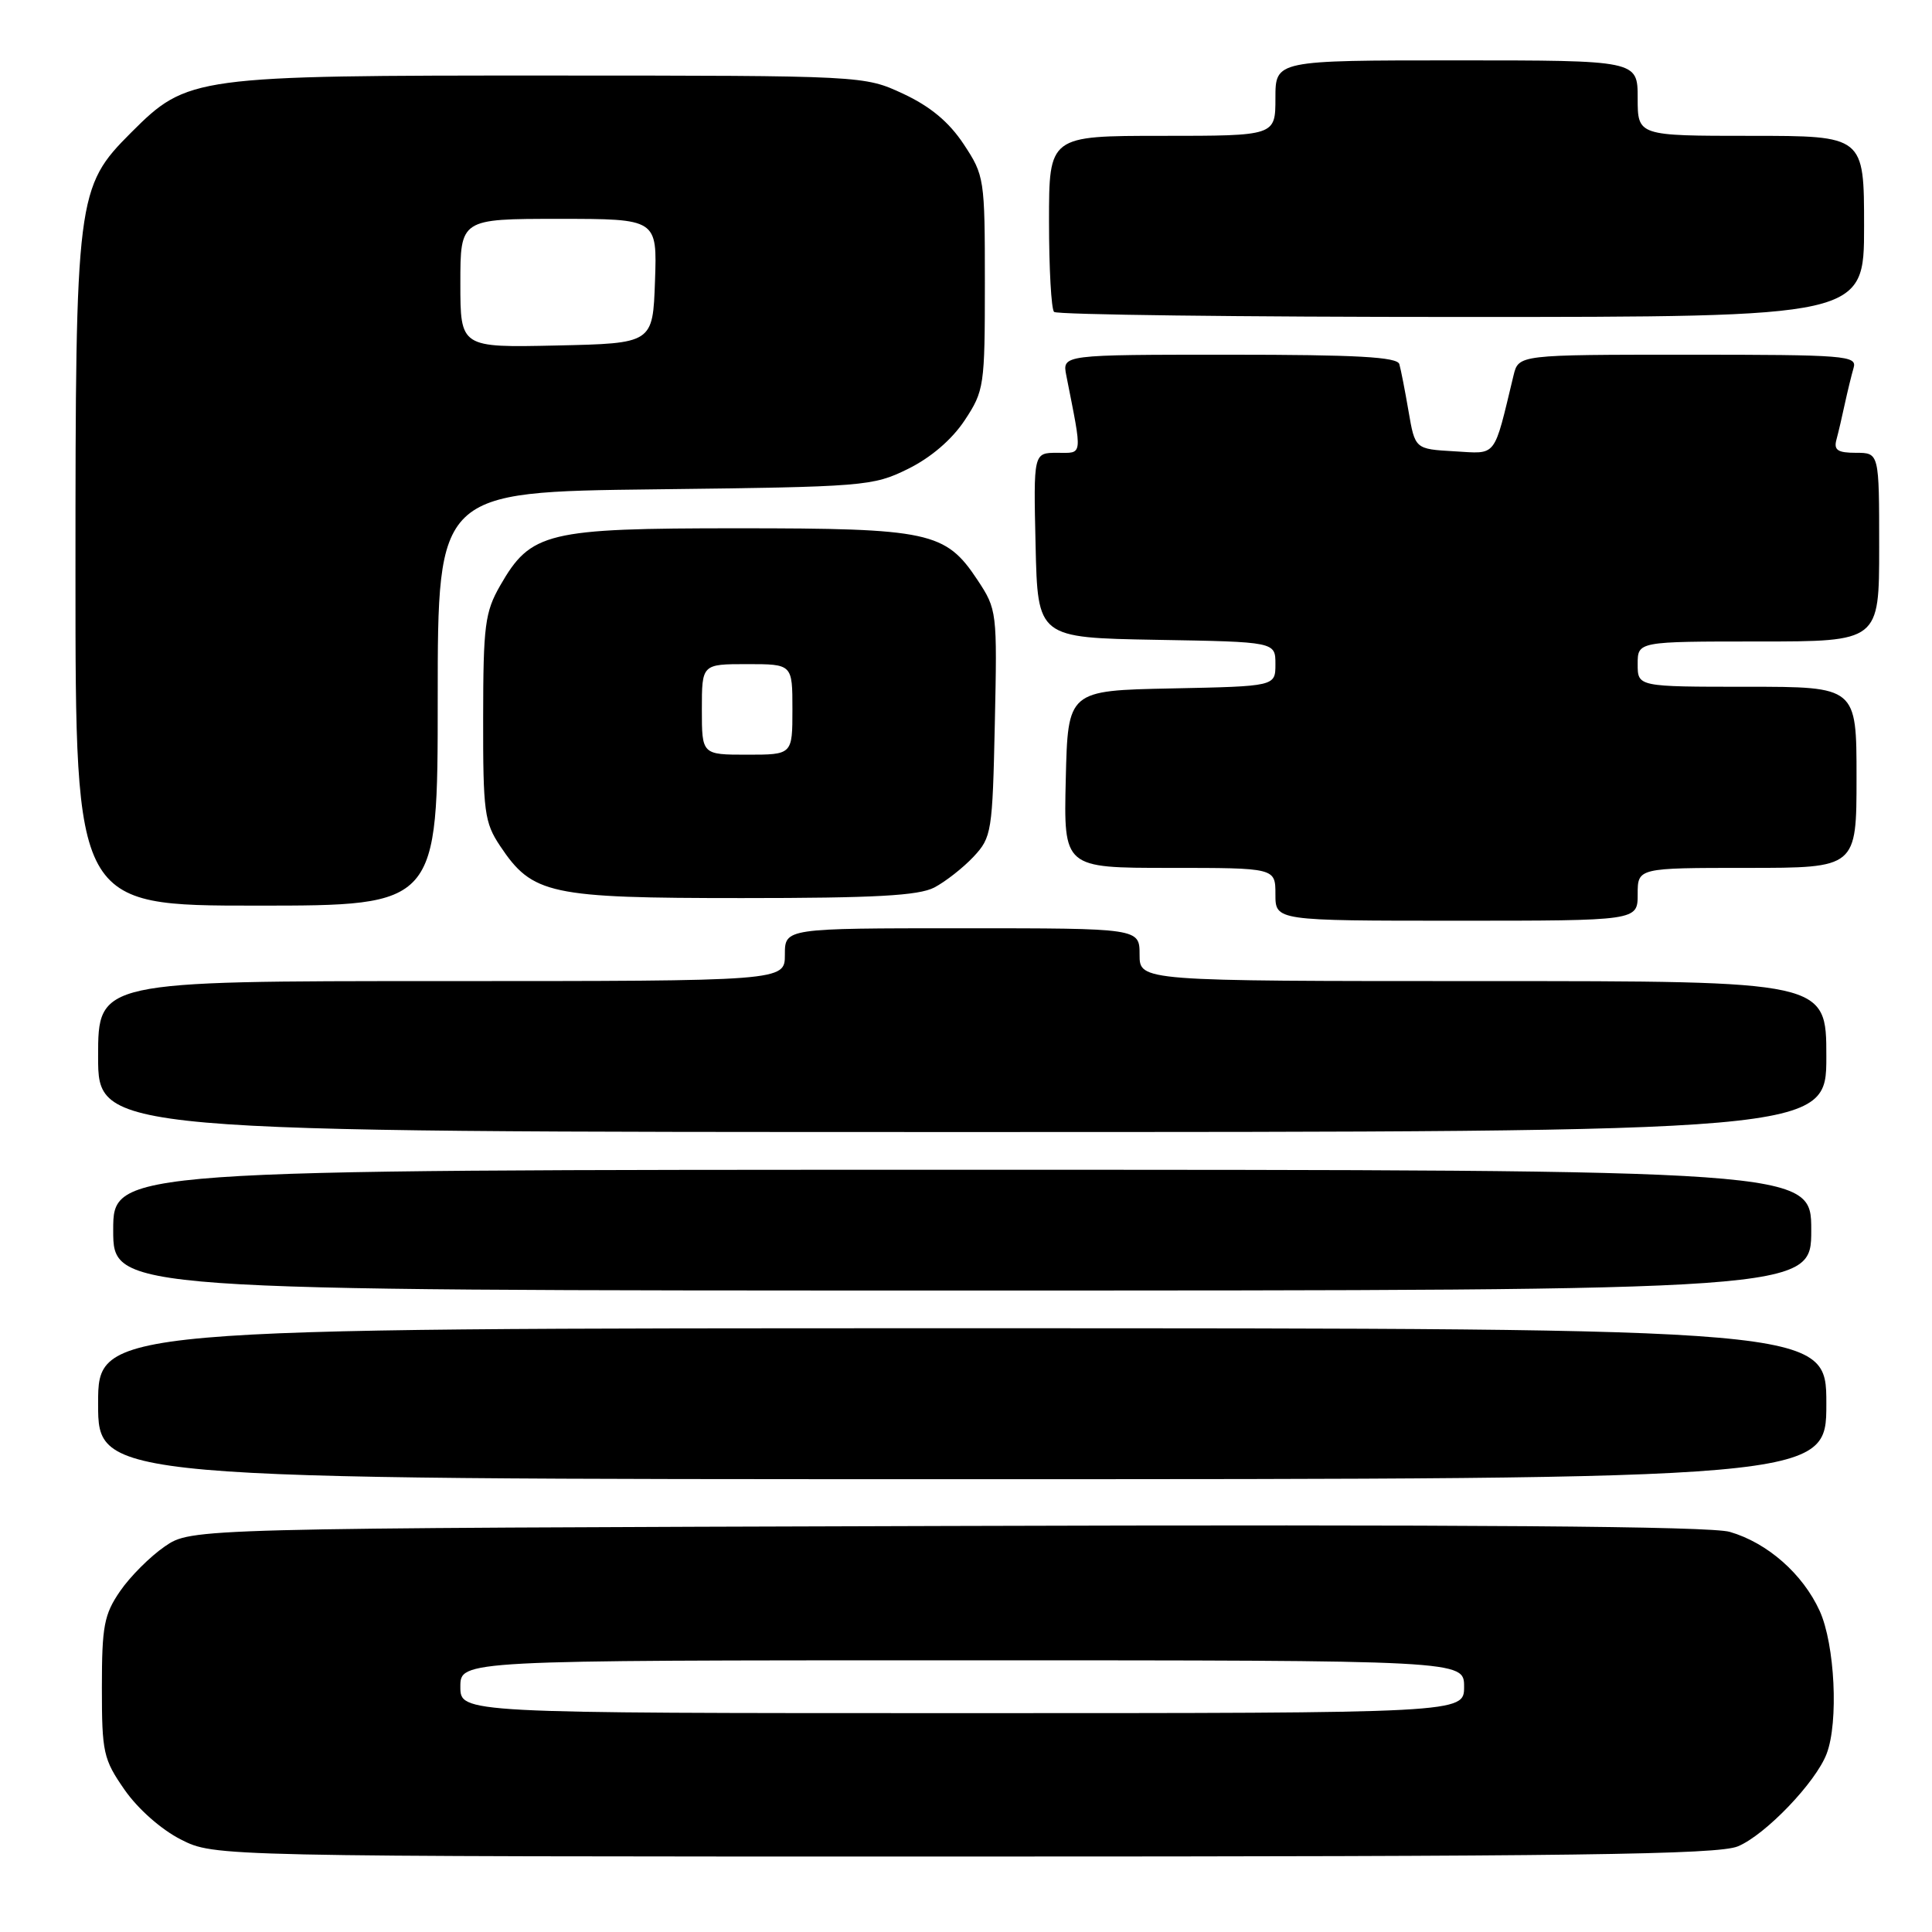 <?xml version="1.0" encoding="UTF-8" standalone="no"?>
<!DOCTYPE svg PUBLIC "-//W3C//DTD SVG 1.1//EN" "http://www.w3.org/Graphics/SVG/1.1/DTD/svg11.dtd" >
<svg xmlns="http://www.w3.org/2000/svg" xmlns:xlink="http://www.w3.org/1999/xlink" version="1.1" viewBox="0 0 256 256">
 <g >
 <path fill="currentColor"
d=" M 230.28 244.65 C 233.93 243.13 240.61 236.16 242.04 232.38 C 243.64 228.19 243.13 217.89 241.12 213.46 C 238.89 208.56 234.20 204.43 229.20 202.98 C 226.64 202.23 194.76 201.99 125.43 202.20 C 25.35 202.50 25.35 202.50 21.84 204.91 C 19.90 206.24 17.24 208.90 15.91 210.84 C 13.79 213.93 13.50 215.47 13.50 223.59 C 13.50 232.24 13.69 233.10 16.51 237.16 C 18.28 239.70 21.37 242.43 23.98 243.75 C 28.42 246.00 28.42 246.00 127.74 246.00 C 208.76 246.00 227.66 245.75 230.28 244.65 Z  M 242.00 186.00 C 242.00 176.00 242.00 176.00 127.50 176.00 C 13.00 176.00 13.00 176.00 13.00 186.00 C 13.00 196.00 13.00 196.00 127.50 196.00 C 242.00 196.00 242.00 196.00 242.00 186.00 Z  M 240.00 163.00 C 240.00 155.00 240.00 155.00 127.50 155.00 C 15.00 155.00 15.00 155.00 15.00 163.00 C 15.00 171.00 15.00 171.00 127.50 171.00 C 240.00 171.00 240.00 171.00 240.00 163.00 Z  M 242.00 140.00 C 242.00 130.00 242.00 130.00 196.50 130.00 C 151.00 130.00 151.00 130.00 151.00 126.50 C 151.00 123.00 151.00 123.00 127.50 123.00 C 104.00 123.00 104.00 123.00 104.00 126.50 C 104.00 130.00 104.00 130.00 58.50 130.00 C 13.00 130.00 13.00 130.00 13.00 140.00 C 13.00 150.00 13.00 150.00 127.50 150.00 C 242.00 150.00 242.00 150.00 242.00 140.00 Z  M 217.00 118.50 C 217.00 115.00 217.00 115.00 231.50 115.00 C 246.00 115.00 246.00 115.00 246.00 103.00 C 246.00 91.00 246.00 91.00 231.50 91.00 C 217.00 91.00 217.00 91.00 217.00 88.00 C 217.00 85.00 217.00 85.00 233.00 85.00 C 249.00 85.00 249.00 85.00 249.00 72.50 C 249.00 60.00 249.00 60.00 245.93 60.00 C 243.50 60.00 242.96 59.64 243.34 58.25 C 243.60 57.29 244.10 55.15 244.45 53.50 C 244.81 51.85 245.33 49.71 245.61 48.75 C 246.10 47.12 244.60 47.00 223.68 47.00 C 201.22 47.00 201.22 47.00 200.55 49.75 C 197.87 60.85 198.43 60.13 192.70 59.80 C 187.50 59.50 187.50 59.50 186.64 54.50 C 186.17 51.75 185.62 48.94 185.42 48.25 C 185.15 47.30 179.77 47.00 162.91 47.00 C 140.75 47.00 140.75 47.00 141.29 49.75 C 143.45 60.70 143.53 60.00 140.08 60.00 C 136.94 60.00 136.94 60.00 137.22 72.25 C 137.50 84.50 137.50 84.50 153.25 84.78 C 169.00 85.05 169.00 85.05 169.00 88.00 C 169.00 90.94 169.00 90.94 155.25 91.22 C 141.50 91.50 141.50 91.50 141.22 103.25 C 140.94 115.00 140.94 115.00 154.97 115.00 C 169.00 115.00 169.00 115.00 169.00 118.50 C 169.00 122.00 169.00 122.00 193.00 122.00 C 217.00 122.00 217.00 122.00 217.00 118.50 Z  M 58.00 92.59 C 58.00 65.18 58.00 65.18 86.75 64.84 C 114.63 64.51 115.65 64.43 120.32 62.13 C 123.34 60.64 126.13 58.25 127.82 55.70 C 130.41 51.78 130.50 51.17 130.50 37.50 C 130.50 23.66 130.44 23.26 127.69 19.10 C 125.74 16.16 123.28 14.11 119.69 12.43 C 114.50 10.02 114.50 10.02 72.93 10.01 C 25.59 10.00 24.85 10.10 17.38 17.56 C 10.14 24.81 10.00 25.92 10.00 76.18 C 10.00 120.00 10.00 120.00 34.00 120.00 C 58.00 120.00 58.00 120.00 58.00 92.59 Z  M 123.80 117.60 C 125.28 116.82 127.62 114.99 129.00 113.52 C 131.40 110.95 131.51 110.25 131.82 95.83 C 132.14 81.03 132.11 80.76 129.51 76.83 C 125.29 70.46 123.15 70.00 97.77 70.00 C 72.42 70.00 70.34 70.50 66.27 77.60 C 64.26 81.11 64.03 82.87 64.02 95.10 C 64.00 107.59 64.19 108.98 66.27 112.10 C 70.56 118.52 72.77 119.00 98.30 119.00 C 115.94 119.00 121.71 118.68 123.80 117.60 Z  M 247.00 30.00 C 247.00 18.00 247.00 18.00 232.00 18.00 C 217.00 18.00 217.00 18.00 217.00 13.00 C 217.00 8.00 217.00 8.00 193.00 8.00 C 169.00 8.00 169.00 8.00 169.00 13.00 C 169.00 18.00 169.00 18.00 154.00 18.00 C 139.00 18.00 139.00 18.00 139.00 29.33 C 139.00 35.57 139.30 40.97 139.67 41.33 C 140.03 41.70 164.33 42.00 193.67 42.00 C 247.00 42.00 247.00 42.00 247.00 30.00 Z  M 61.00 223.50 C 61.00 220.00 61.00 220.00 127.50 220.00 C 194.00 220.00 194.00 220.00 194.00 223.50 C 194.00 227.00 194.00 227.00 127.50 227.00 C 61.00 227.00 61.00 227.00 61.00 223.50 Z  M 61.00 37.53 C 61.00 29.00 61.00 29.00 74.04 29.00 C 87.08 29.00 87.08 29.00 86.79 37.25 C 86.50 45.50 86.50 45.50 73.75 45.78 C 61.00 46.06 61.00 46.06 61.00 37.53 Z  M 93.00 94.00 C 93.00 88.00 93.00 88.00 99.00 88.00 C 105.00 88.00 105.00 88.00 105.00 94.00 C 105.00 100.00 105.00 100.00 99.00 100.00 C 93.00 100.00 93.00 100.00 93.00 94.00 Z "/>
</g>
</svg>
